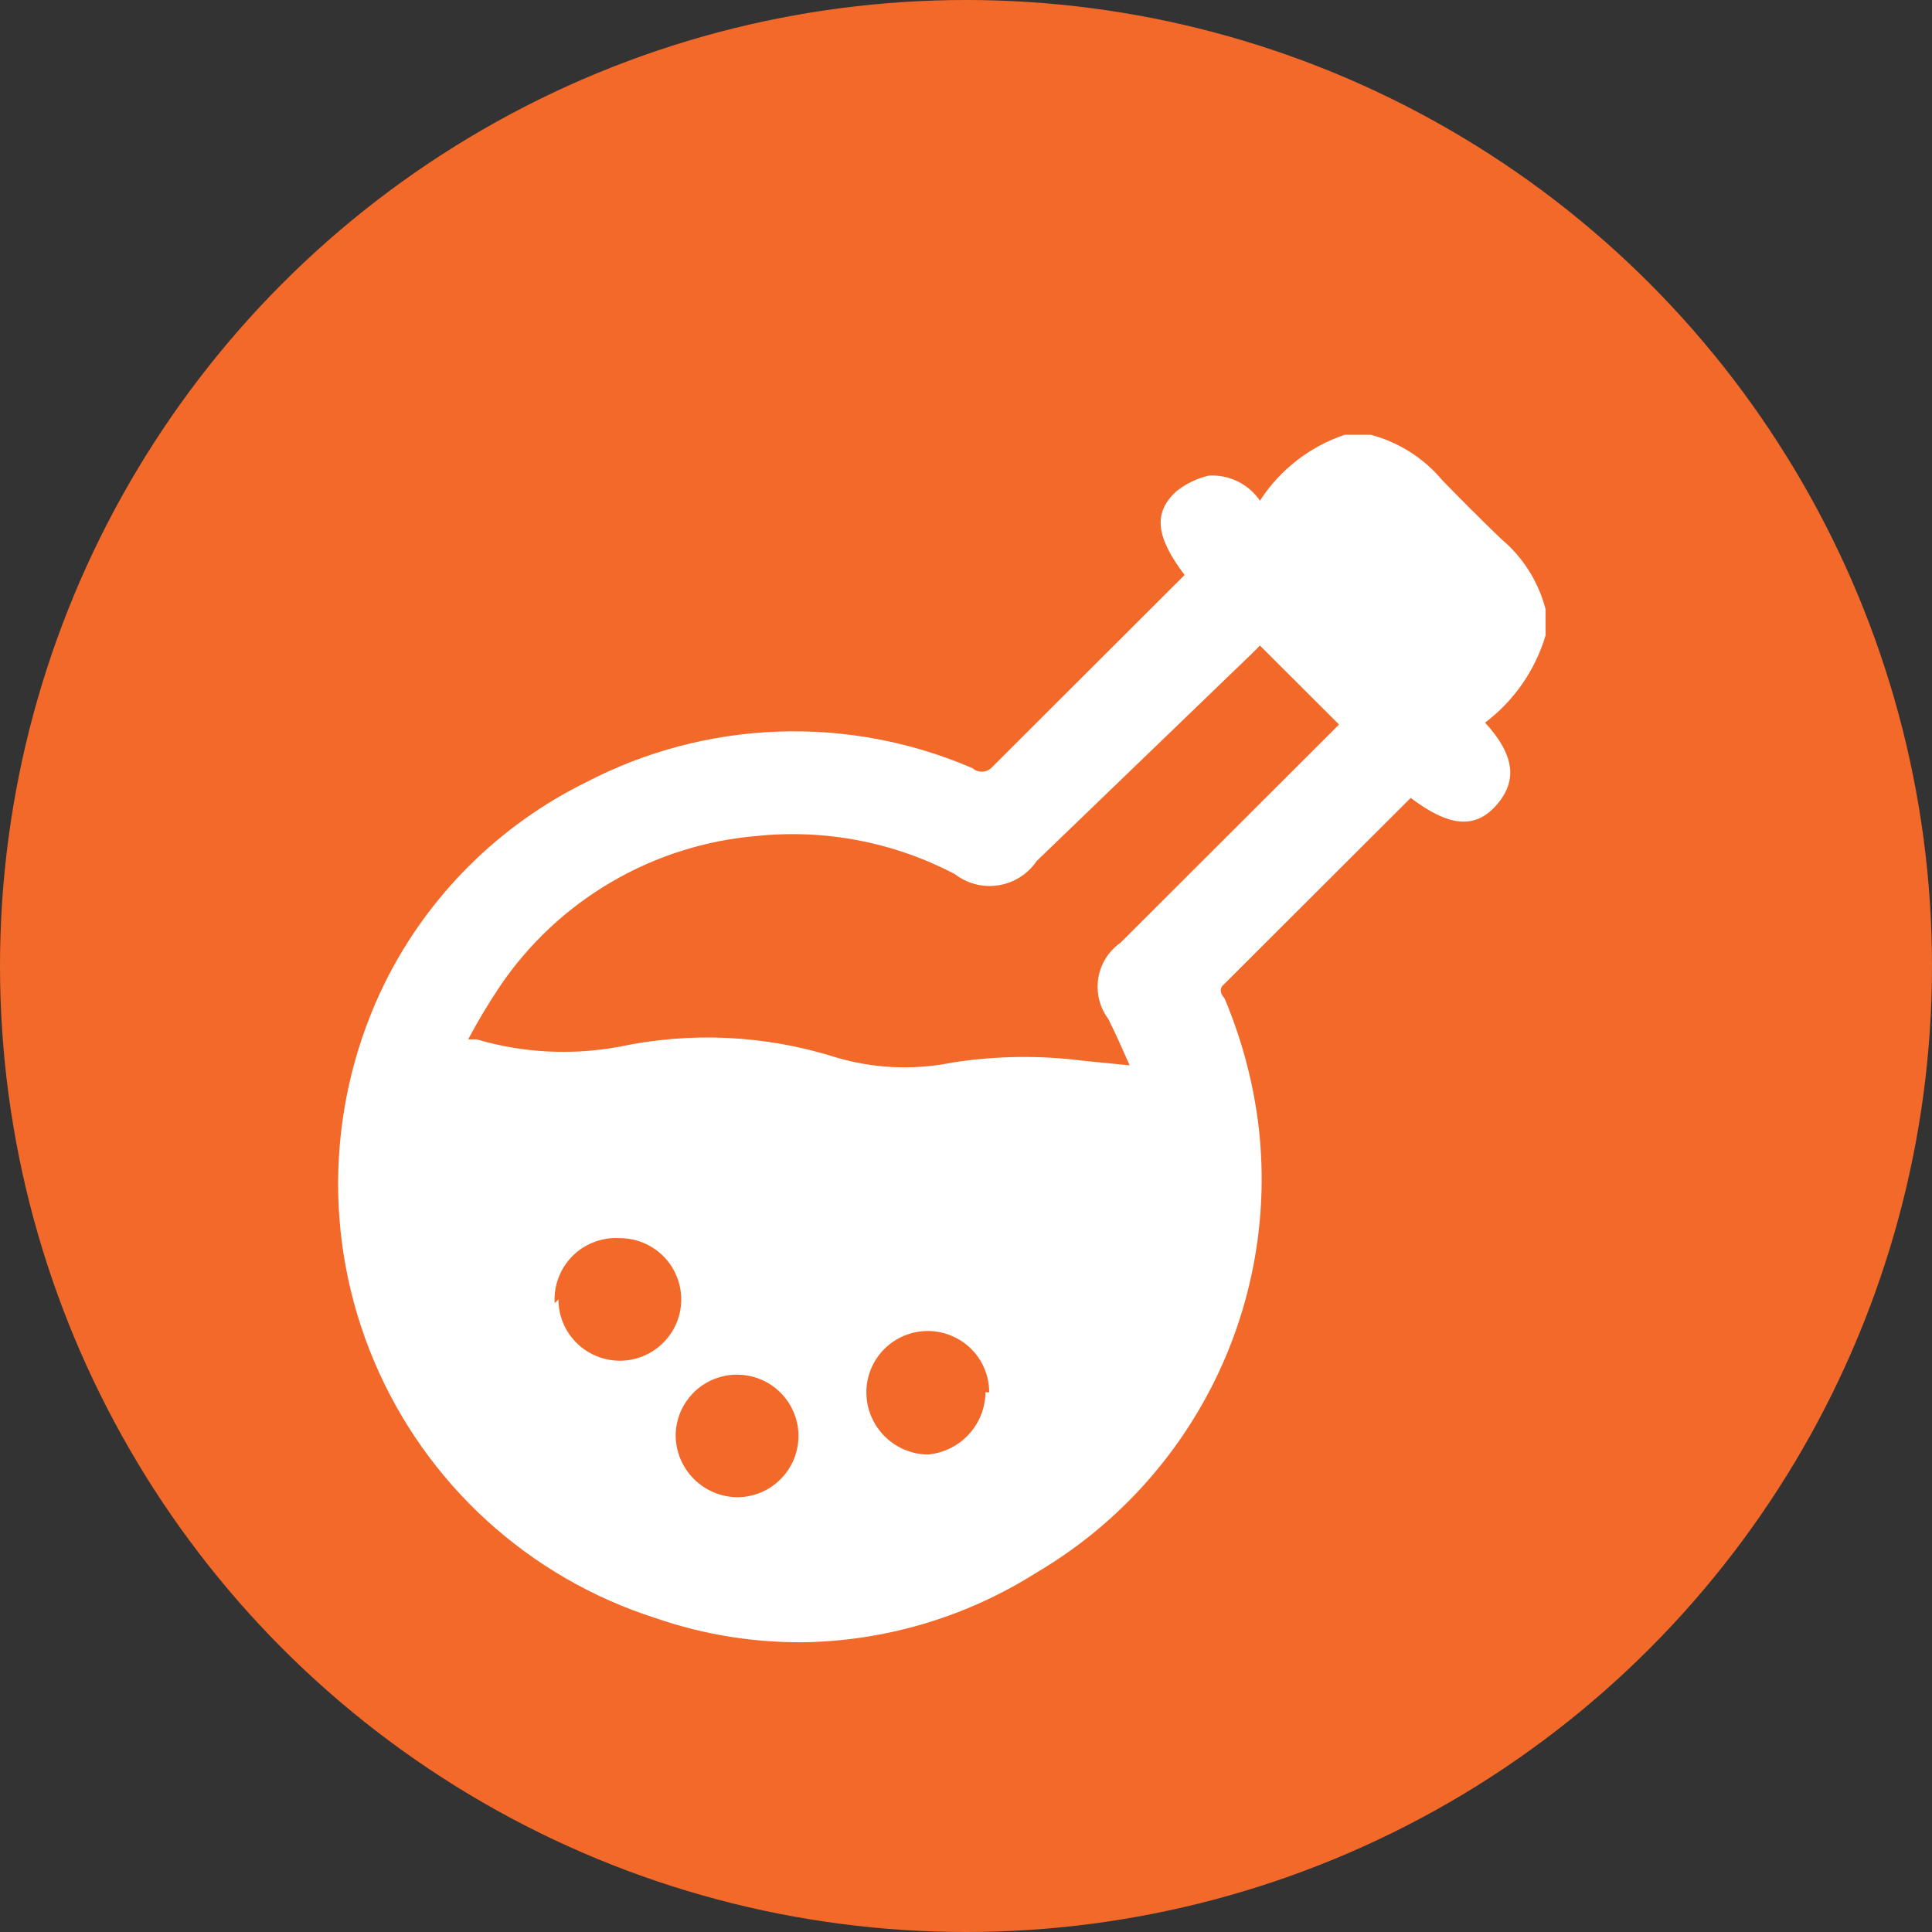 <svg width="28" height="28" viewBox="0 0 28 28" fill="none" xmlns="http://www.w3.org/2000/svg">
<rect x="0" y="0" width="28" height="28" fill="#333333" stroke="none"/>
<circle cx="14" cy="14" r="14" fill="#F26929"/>
<path d="M19.487 6.301H19.865C20.271 6.408 20.634 6.639 20.903 6.96C21.173 7.239 21.456 7.521 21.753 7.808C22.071 8.073 22.297 8.431 22.4 8.831V9.208C22.25 9.713 21.943 10.156 21.523 10.473C21.955 10.944 21.995 11.321 21.685 11.671C21.375 12.021 20.997 11.981 20.445 11.564L17.748 14.256C17.667 14.323 17.68 14.39 17.748 14.471C17.989 15.043 18.153 15.646 18.233 16.261C18.395 17.543 18.177 18.845 17.607 20.005C17.036 21.165 16.139 22.133 15.024 22.79C14.038 23.415 12.902 23.764 11.734 23.799C10.973 23.817 10.215 23.698 9.496 23.449C8.589 23.159 7.756 22.676 7.053 22.035C6.351 21.394 5.795 20.609 5.424 19.733C5.053 18.858 4.875 17.913 4.903 16.964C4.931 16.014 5.163 15.081 5.585 14.229C6.213 12.972 7.236 11.956 8.498 11.335C9.357 10.888 10.305 10.638 11.273 10.603C12.241 10.568 13.205 10.749 14.094 11.133C14.131 11.166 14.179 11.184 14.229 11.184C14.278 11.184 14.326 11.166 14.363 11.133L17.06 8.441L17.168 8.333C16.75 7.781 16.71 7.431 17.047 7.122C17.185 7.011 17.346 6.933 17.519 6.893C17.663 6.884 17.808 6.913 17.938 6.977C18.068 7.041 18.179 7.137 18.26 7.256C18.549 6.809 18.982 6.472 19.487 6.301ZM16.372 15.44C16.265 15.198 16.17 14.983 16.062 14.767C16 14.684 15.955 14.589 15.93 14.488C15.905 14.386 15.901 14.281 15.917 14.178C15.933 14.076 15.97 13.977 16.025 13.889C16.08 13.8 16.152 13.724 16.238 13.664L19.299 10.608L19.406 10.5L18.26 9.356L18.139 9.477L15.024 12.479C14.961 12.572 14.879 12.652 14.784 12.712C14.689 12.772 14.583 12.813 14.472 12.83C14.361 12.848 14.247 12.843 14.138 12.815C14.029 12.787 13.926 12.736 13.838 12.668C12.955 12.205 11.956 12.013 10.965 12.116C10.221 12.179 9.501 12.407 8.857 12.785C8.213 13.162 7.662 13.678 7.244 14.296C7.078 14.544 6.925 14.8 6.785 15.063H6.907C7.576 15.26 8.283 15.297 8.97 15.171C10.008 14.95 11.085 15.001 12.098 15.319C12.649 15.486 13.233 15.514 13.797 15.4C14.426 15.301 15.066 15.292 15.698 15.373L16.372 15.44ZM14.336 20.178C14.336 19.943 14.243 19.717 14.076 19.55C13.909 19.384 13.682 19.29 13.446 19.29C13.21 19.29 12.984 19.384 12.817 19.55C12.65 19.717 12.556 19.943 12.556 20.178C12.556 20.415 12.65 20.642 12.816 20.811C12.983 20.98 13.209 21.077 13.446 21.08C13.673 21.06 13.884 20.957 14.039 20.79C14.193 20.623 14.28 20.405 14.282 20.178H14.336ZM8.093 18.832C8.093 19.008 8.145 19.18 8.243 19.326C8.341 19.472 8.48 19.586 8.643 19.653C8.805 19.72 8.984 19.738 9.157 19.704C9.329 19.669 9.488 19.585 9.612 19.46C9.737 19.336 9.822 19.178 9.856 19.006C9.89 18.833 9.873 18.655 9.805 18.492C9.738 18.33 9.624 18.191 9.478 18.094C9.331 17.996 9.159 17.944 8.983 17.944C8.857 17.936 8.731 17.955 8.613 18C8.495 18.044 8.387 18.113 8.298 18.202C8.209 18.291 8.14 18.398 8.095 18.516C8.05 18.634 8.031 18.76 8.039 18.886L8.093 18.832ZM10.709 19.923C10.591 19.919 10.474 19.939 10.363 19.981C10.253 20.023 10.152 20.087 10.067 20.168C9.982 20.25 9.914 20.347 9.866 20.455C9.819 20.563 9.794 20.68 9.792 20.797C9.792 21.034 9.886 21.262 10.052 21.43C10.219 21.599 10.445 21.696 10.682 21.699C10.918 21.699 11.145 21.606 11.311 21.439C11.478 21.273 11.572 21.047 11.572 20.811C11.572 20.575 11.478 20.349 11.311 20.183C11.145 20.016 10.918 19.923 10.682 19.923H10.709Z" fill="white"/>
</svg>
